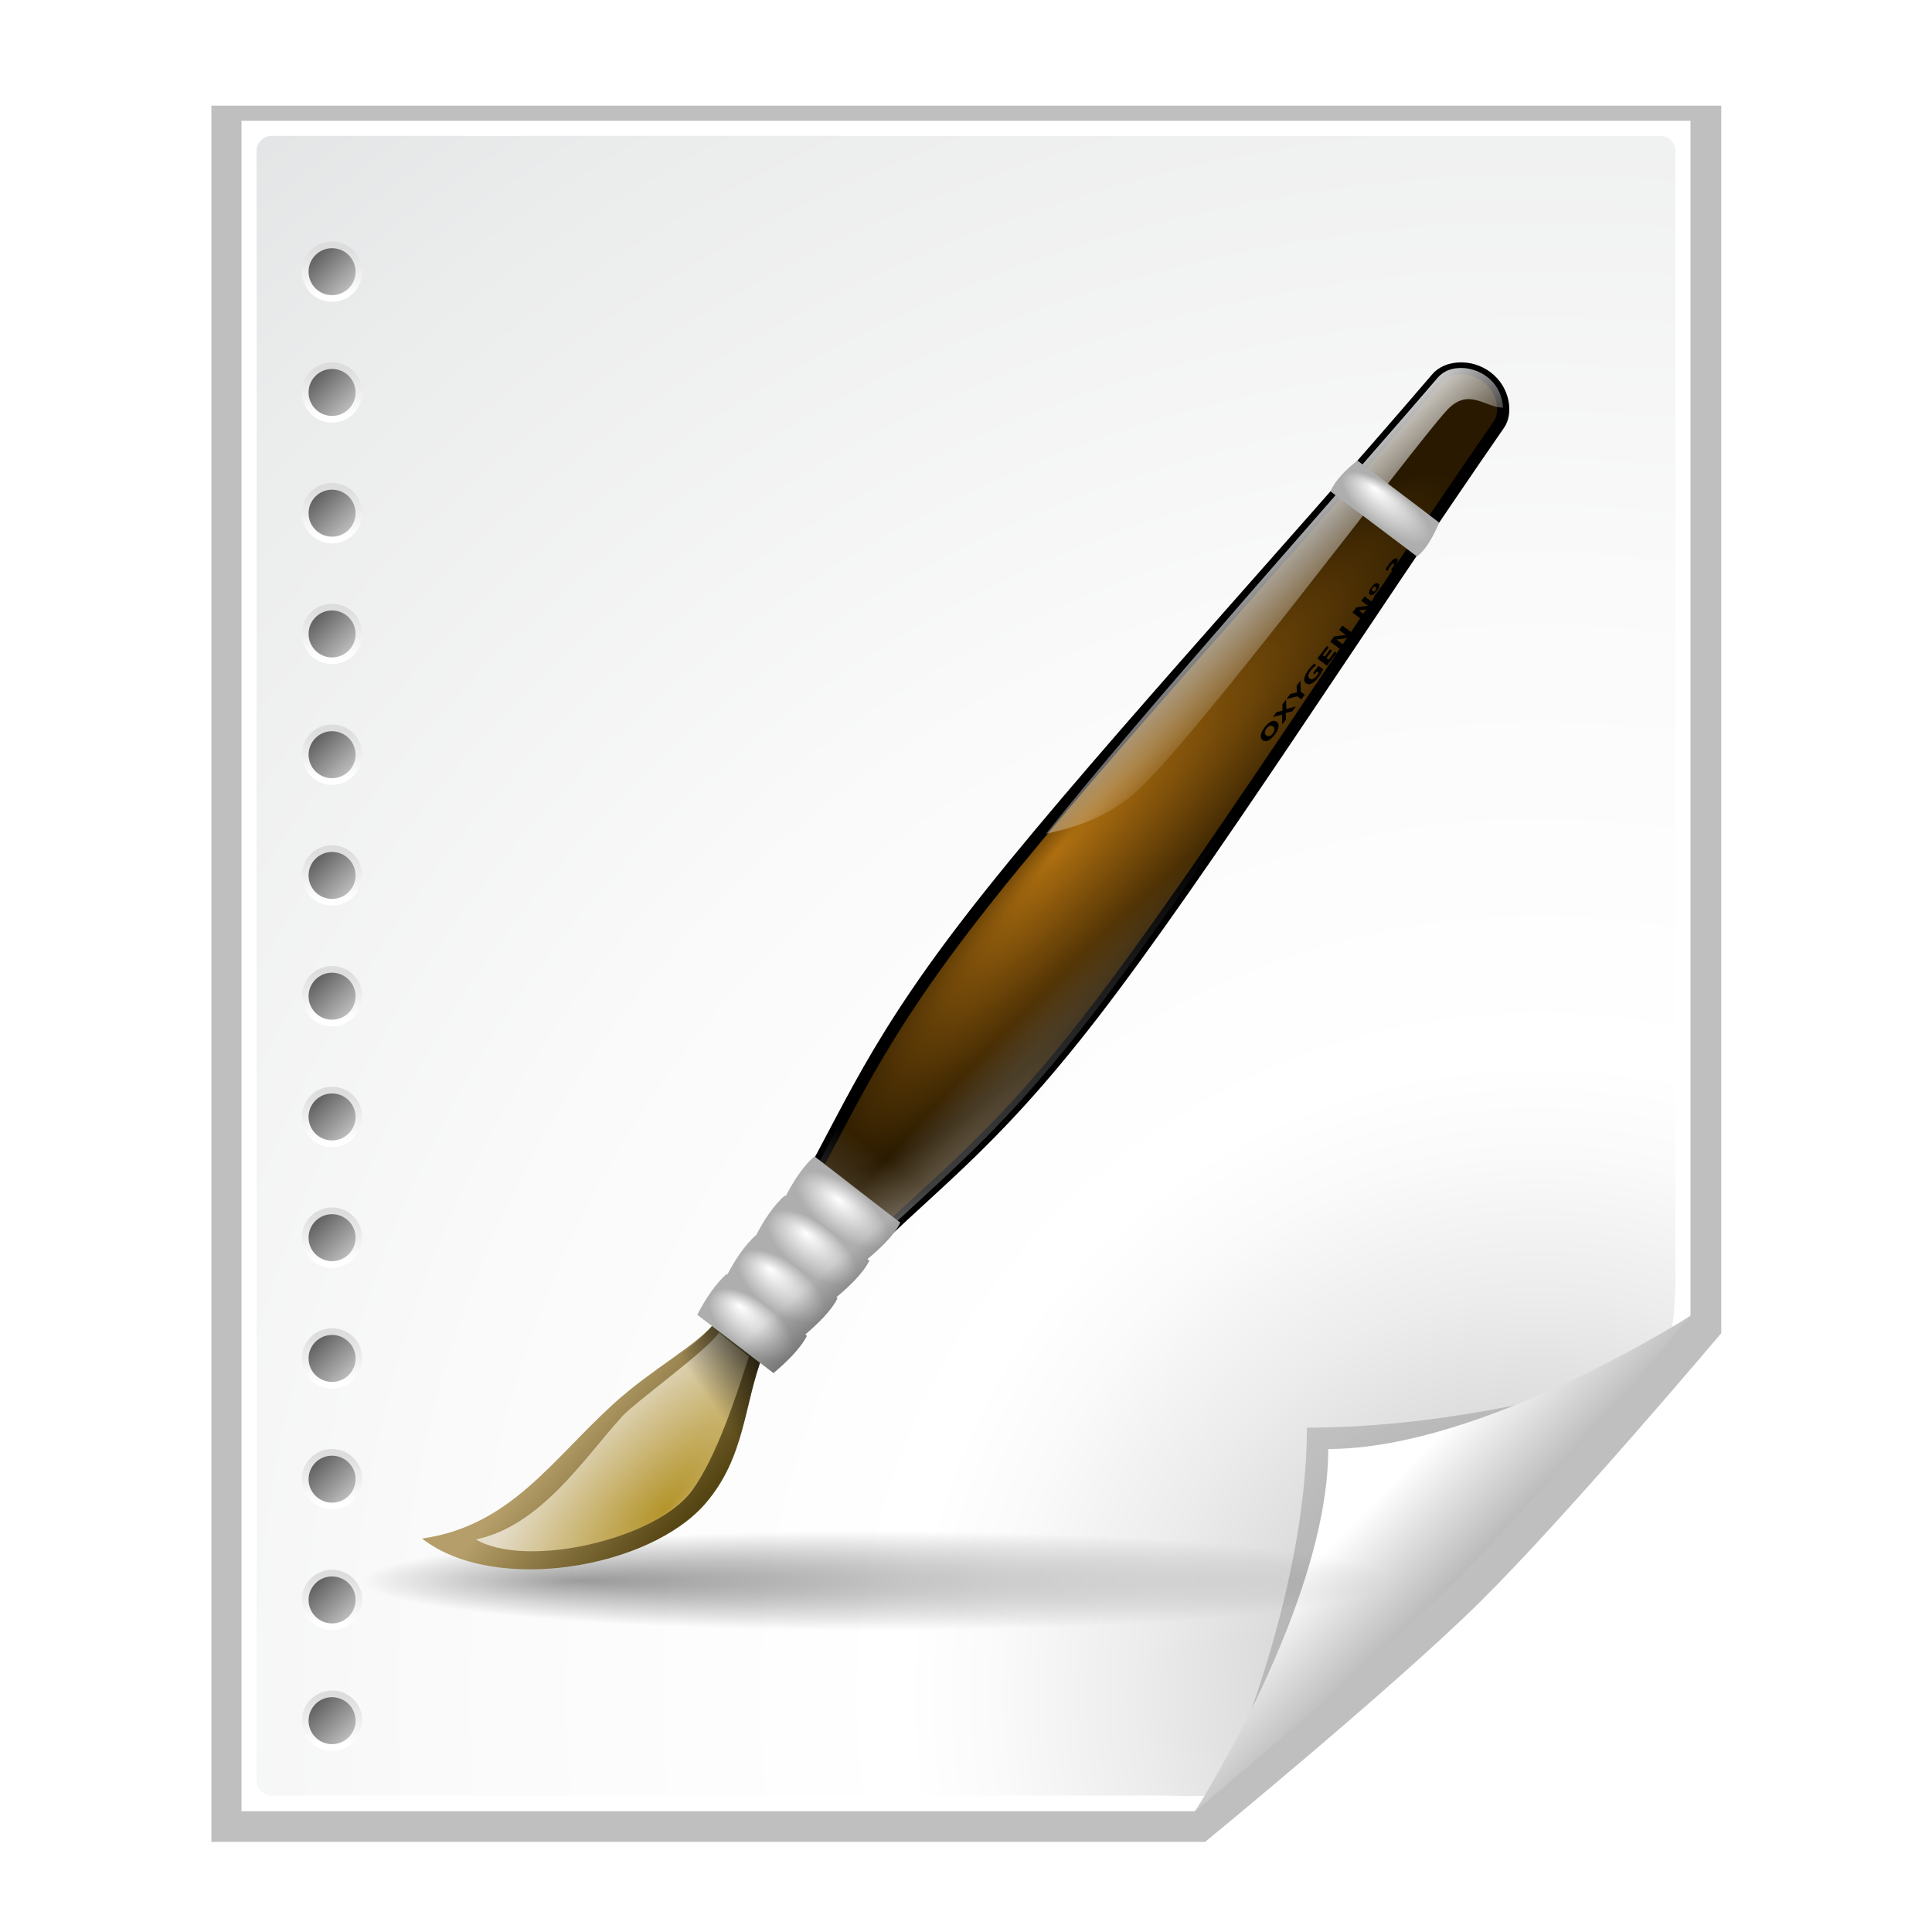 <?xml version="1.0" encoding="UTF-8" standalone="no"?>
<!-- Created with Inkscape (http://www.inkscape.org/) -->
<svg
   xmlns:dc="http://purl.org/dc/elements/1.1/"
   xmlns:cc="http://web.resource.org/cc/"
   xmlns:rdf="http://www.w3.org/1999/02/22-rdf-syntax-ns#"
   xmlns:svg="http://www.w3.org/2000/svg"
   xmlns="http://www.w3.org/2000/svg"
   xmlns:xlink="http://www.w3.org/1999/xlink"
   xmlns:sodipodi="http://sodipodi.sourceforge.net/DTD/sodipodi-0.dtd"
   xmlns:inkscape="http://www.inkscape.org/namespaces/inkscape"
   width="128"
   height="128"
   id="svg2606"
   sodipodi:version="0.32"
   inkscape:version="0.45.1"
   version="1.0"
   sodipodi:docname="application-vnd.oasis.opendocument.image.svg"
   inkscape:output_extension="org.inkscape.output.svg.inkscape"
   sodipodi:docbase="/home/david/sandbox">
  <defs
     id="defs2608">
    <linearGradient
       inkscape:collect="always"
       id="linearGradient3280">
      <stop
         style="stop-color:#000000;stop-opacity:1;"
         offset="0"
         id="stop3282" />
      <stop
         style="stop-color:#000000;stop-opacity:0;"
         offset="1"
         id="stop3284" />
    </linearGradient>
    <linearGradient
       inkscape:collect="always"
       xlink:href="#linearGradient3280"
       id="linearGradient5101"
       gradientUnits="userSpaceOnUse"
       gradientTransform="matrix(1.087,-9.11518e-2,-0.133,1.144,8.909,-9.844)"
       x1="59.635"
       y1="106.412"
       x2="50.843"
       y2="95.267" />
    <radialGradient
       inkscape:collect="always"
       xlink:href="#linearGradient3225"
       id="radialGradient5099"
       gradientUnits="userSpaceOnUse"
       gradientTransform="matrix(1.076,0.861,0.403,-0.497,-3.078,50.298)"
       cx="49.01"
       cy="8.495"
       fx="48.361"
       fy="9.436"
       r="3.975" />
    <radialGradient
       inkscape:collect="always"
       xlink:href="#linearGradient3225"
       id="radialGradient5097"
       gradientUnits="userSpaceOnUse"
       gradientTransform="matrix(1.059,0.846,0.403,-0.497,-5.328,54.902)"
       cx="49.01"
       cy="8.495"
       fx="48.025"
       fy="9.789"
       r="3.975" />
    <radialGradient
       inkscape:collect="always"
       xlink:href="#linearGradient3225"
       id="radialGradient5095"
       gradientUnits="userSpaceOnUse"
       gradientTransform="matrix(1.024,0.818,0.402,-0.497,-6.73,60.216)"
       cx="49.01"
       cy="8.495"
       fx="47.425"
       fy="9.608"
       r="3.975" />
    <radialGradient
       inkscape:collect="always"
       xlink:href="#linearGradient3225"
       id="radialGradient5093"
       gradientUnits="userSpaceOnUse"
       gradientTransform="matrix(1.006,0.804,0.402,-0.497,-8.951,64.786)"
       cx="49.01"
       cy="8.495"
       fx="47.357"
       fy="9.785"
       r="3.975" />
    <linearGradient
       inkscape:collect="always"
       id="linearGradient2626">
      <stop
         style="stop-color:#000000;stop-opacity:1;"
         offset="0"
         id="stop2628" />
      <stop
         style="stop-color:#000000;stop-opacity:0;"
         offset="1"
         id="stop2630" />
    </linearGradient>
    <linearGradient
       inkscape:collect="always"
       xlink:href="#linearGradient2626"
       id="linearGradient5091"
       gradientUnits="userSpaceOnUse"
       gradientTransform="matrix(0.626,0,0,0.626,-86.168,-13.804)"
       x1="47.745"
       y1="100.182"
       x2="39.897"
       y2="105.636" />
    <linearGradient
       inkscape:collect="always"
       xlink:href="#linearGradient3552"
       id="linearGradient5089"
       gradientUnits="userSpaceOnUse"
       gradientTransform="matrix(0.626,0,0,0.626,-86.168,-13.804)"
       x1="51.675"
       y1="91.063"
       x2="58.675"
       y2="82.036" />
    <linearGradient
       id="linearGradient3225">
      <stop
         id="stop3227"
         offset="0"
         style="stop-color:#ffffff;stop-opacity:1;" />
      <stop
         id="stop3229"
         offset="1"
         style="stop-color:#aeaeae;stop-opacity:1;" />
    </linearGradient>
    <radialGradient
       inkscape:collect="always"
       xlink:href="#linearGradient3225"
       id="radialGradient5087"
       gradientUnits="userSpaceOnUse"
       gradientTransform="matrix(0.683,0.527,-0.196,0.259,-49.889,-32.484)"
       cx="49.01"
       cy="8.495"
       fx="47.371"
       fy="6.77"
       r="3.975" />
    <linearGradient
       inkscape:collect="always"
       id="linearGradient3565">
      <stop
         style="stop-color:#ffffff;stop-opacity:1;"
         offset="0"
         id="stop3567" />
      <stop
         style="stop-color:#ffffff;stop-opacity:0;"
         offset="1"
         id="stop3569" />
    </linearGradient>
    <linearGradient
       inkscape:collect="always"
       xlink:href="#linearGradient3565"
       id="linearGradient5085"
       gradientUnits="userSpaceOnUse"
       gradientTransform="matrix(1.599,-0.279,0.279,1.599,-63.468,-27.803)"
       x1="24.087"
       y1="16.355"
       x2="26.619"
       y2="20.058" />
    <linearGradient
       inkscape:collect="always"
       id="linearGradient3552">
      <stop
         style="stop-color:#ffffff;stop-opacity:1;"
         offset="0"
         id="stop3554" />
      <stop
         style="stop-color:#ffffff;stop-opacity:0;"
         offset="1"
         id="stop3556" />
    </linearGradient>
    <radialGradient
       inkscape:collect="always"
       xlink:href="#linearGradient3552"
       id="radialGradient5083"
       gradientUnits="userSpaceOnUse"
       gradientTransform="matrix(0.162,0.14,-1.419,1.642,26.475,-31.833)"
       cx="-41.395"
       cy="49.229"
       fx="-41.395"
       fy="49.229"
       r="16.603" />
    <linearGradient
       id="linearGradient1648">
      <stop
         id="stop1650"
         offset="0"
         style="stop-color:#b4942a;stop-opacity:1;" />
      <stop
         id="stop1652"
         offset="1"
         style="stop-color:#e4dcc9;stop-opacity:1" />
    </linearGradient>
    <radialGradient
       inkscape:collect="always"
       xlink:href="#linearGradient1648"
       id="radialGradient5081"
       gradientUnits="userSpaceOnUse"
       gradientTransform="matrix(0.299,0.299,-0.928,0.928,27.258,-57.051)"
       cx="37.369"
       cy="110.865"
       fx="43.501"
       fy="111.97"
       r="11.615" />
    <linearGradient
       id="linearGradient2616">
      <stop
         style="stop-color:#554513;stop-opacity:1;"
         offset="0"
         id="stop2618" />
      <stop
         style="stop-color:#b59e69;stop-opacity:1;"
         offset="1"
         id="stop2620" />
    </linearGradient>
    <linearGradient
       inkscape:collect="always"
       xlink:href="#linearGradient2616"
       id="linearGradient5079"
       gradientUnits="userSpaceOnUse"
       gradientTransform="matrix(1.774,-0.344,0.31,1.974,-63.528,-46.509)"
       x1="-8.762"
       y1="52.858"
       x2="-11.719"
       y2="48.873" />
    <linearGradient
       id="linearGradient2663">
      <stop
         style="stop-color:#ae6f10;stop-opacity:1;"
         offset="0"
         id="stop2665" />
      <stop
         style="stop-color:#281900;stop-opacity:1;"
         offset="1"
         id="stop2667" />
    </linearGradient>
    <radialGradient
       inkscape:collect="always"
       xlink:href="#linearGradient2663"
       id="radialGradient5077"
       gradientUnits="userSpaceOnUse"
       gradientTransform="matrix(0.239,0.21,-1.035,1.178,-17.076,-19.754)"
       cx="34.699"
       cy="23.848"
       fx="25.84"
       fy="27.013"
       r="18.765" />
    <linearGradient
       id="linearGradient3291"
       inkscape:collect="always">
      <stop
         id="stop3293"
         offset="0"
         style="stop-color:#000000;stop-opacity:1;" />
      <stop
         id="stop3295"
         offset="1"
         style="stop-color:#000000;stop-opacity:0;" />
    </linearGradient>
    <radialGradient
       inkscape:collect="always"
       xlink:href="#linearGradient3291"
       id="radialGradient4935"
       gradientUnits="userSpaceOnUse"
       gradientTransform="matrix(1,0,0,0.198,0,92.822)"
       cx="63.912"
       cy="115.709"
       fx="27.036"
       fy="115.709"
       r="63.912" />
    <linearGradient
       gradientTransform="translate(-143,-64)"
       y2="76.9"
       x2="151.9"
       y1="79.101"
       x1="154.101"
       gradientUnits="userSpaceOnUse"
       id="XMLID_68_">
      <stop
         id="stop291"
         style="stop-color:#BBBBBB"
         offset="0" />
      <stop
         id="stop293"
         style="stop-color:#616161"
         offset="1" />
    </linearGradient>
    <linearGradient
       inkscape:collect="always"
       xlink:href="#XMLID_68_"
       id="linearGradient3157"
       gradientUnits="userSpaceOnUse"
       gradientTransform="translate(-143,-64)"
       x1="154.101"
       y1="79.101"
       x2="151.9"
       y2="76.9" />
    <linearGradient
       gradientTransform="translate(-143,-64)"
       y2="76.444"
       x2="153"
       y1="79.557"
       x1="153"
       gradientUnits="userSpaceOnUse"
       id="XMLID_67_">
      <stop
         id="stop284"
         style="stop-color:#FFFFFF"
         offset="0" />
      <stop
         id="stop286"
         style="stop-color:#DDDDDD"
         offset="1" />
    </linearGradient>
    <linearGradient
       inkscape:collect="always"
       xlink:href="#XMLID_67_"
       id="linearGradient3155"
       gradientUnits="userSpaceOnUse"
       gradientTransform="translate(-143,-64)"
       x1="153"
       y1="79.557"
       x2="153"
       y2="76.444" />
    <linearGradient
       gradientTransform="translate(-143,-64)"
       y2="84.9"
       x2="151.9"
       y1="87.101"
       x1="154.101"
       gradientUnits="userSpaceOnUse"
       id="XMLID_66_">
      <stop
         id="stop275"
         style="stop-color:#BBBBBB"
         offset="0" />
      <stop
         id="stop277"
         style="stop-color:#616161"
         offset="1" />
    </linearGradient>
    <linearGradient
       inkscape:collect="always"
       xlink:href="#XMLID_66_"
       id="linearGradient3153"
       gradientUnits="userSpaceOnUse"
       gradientTransform="translate(-143,-64)"
       x1="154.101"
       y1="87.101"
       x2="151.9"
       y2="84.9" />
    <linearGradient
       gradientTransform="translate(-143,-64)"
       y2="84.444"
       x2="153"
       y1="87.557"
       x1="153"
       gradientUnits="userSpaceOnUse"
       id="XMLID_65_">
      <stop
         id="stop268"
         style="stop-color:#FFFFFF"
         offset="0" />
      <stop
         id="stop270"
         style="stop-color:#DDDDDD"
         offset="1" />
    </linearGradient>
    <linearGradient
       inkscape:collect="always"
       xlink:href="#XMLID_65_"
       id="linearGradient3151"
       gradientUnits="userSpaceOnUse"
       gradientTransform="translate(-143,-64)"
       x1="153"
       y1="87.557"
       x2="153"
       y2="84.444" />
    <linearGradient
       gradientTransform="translate(-143,-64)"
       y2="92.9"
       x2="151.9"
       y1="95.101"
       x1="154.101"
       gradientUnits="userSpaceOnUse"
       id="XMLID_64_">
      <stop
         id="stop259"
         style="stop-color:#BBBBBB"
         offset="0" />
      <stop
         id="stop261"
         style="stop-color:#616161"
         offset="1" />
    </linearGradient>
    <linearGradient
       inkscape:collect="always"
       xlink:href="#XMLID_64_"
       id="linearGradient3149"
       gradientUnits="userSpaceOnUse"
       gradientTransform="translate(-143,-64)"
       x1="154.101"
       y1="95.101"
       x2="151.9"
       y2="92.9" />
    <linearGradient
       gradientTransform="translate(-143,-64)"
       y2="92.444"
       x2="153"
       y1="95.557"
       x1="153"
       gradientUnits="userSpaceOnUse"
       id="XMLID_63_">
      <stop
         id="stop252"
         style="stop-color:#FFFFFF"
         offset="0" />
      <stop
         id="stop254"
         style="stop-color:#DDDDDD"
         offset="1" />
    </linearGradient>
    <linearGradient
       inkscape:collect="always"
       xlink:href="#XMLID_63_"
       id="linearGradient3147"
       gradientUnits="userSpaceOnUse"
       gradientTransform="translate(-143,-64)"
       x1="153"
       y1="95.557"
       x2="153"
       y2="92.444" />
    <linearGradient
       gradientTransform="translate(-143,-64)"
       y2="100.9"
       x2="151.9"
       y1="103.101"
       x1="154.101"
       gradientUnits="userSpaceOnUse"
       id="XMLID_62_">
      <stop
         id="stop243"
         style="stop-color:#BBBBBB"
         offset="0" />
      <stop
         id="stop245"
         style="stop-color:#616161"
         offset="1" />
    </linearGradient>
    <linearGradient
       inkscape:collect="always"
       xlink:href="#XMLID_62_"
       id="linearGradient3145"
       gradientUnits="userSpaceOnUse"
       gradientTransform="translate(-143,-64)"
       x1="154.101"
       y1="103.101"
       x2="151.9"
       y2="100.9" />
    <linearGradient
       gradientTransform="translate(-143,-64)"
       y2="100.444"
       x2="153"
       y1="103.557"
       x1="153"
       gradientUnits="userSpaceOnUse"
       id="XMLID_61_">
      <stop
         id="stop236"
         style="stop-color:#FFFFFF"
         offset="0" />
      <stop
         id="stop238"
         style="stop-color:#DDDDDD"
         offset="1" />
    </linearGradient>
    <linearGradient
       inkscape:collect="always"
       xlink:href="#XMLID_61_"
       id="linearGradient3143"
       gradientUnits="userSpaceOnUse"
       gradientTransform="translate(-143,-64)"
       x1="153"
       y1="103.557"
       x2="153"
       y2="100.444" />
    <linearGradient
       gradientTransform="translate(-143,-64)"
       y2="108.9"
       x2="151.9"
       y1="111.101"
       x1="154.101"
       gradientUnits="userSpaceOnUse"
       id="XMLID_60_">
      <stop
         id="stop227"
         style="stop-color:#BBBBBB"
         offset="0" />
      <stop
         id="stop229"
         style="stop-color:#616161"
         offset="1" />
    </linearGradient>
    <linearGradient
       inkscape:collect="always"
       xlink:href="#XMLID_60_"
       id="linearGradient3141"
       gradientUnits="userSpaceOnUse"
       gradientTransform="translate(-143,-64)"
       x1="154.101"
       y1="111.101"
       x2="151.9"
       y2="108.9" />
    <linearGradient
       gradientTransform="translate(-143,-64)"
       y2="108.444"
       x2="153"
       y1="111.557"
       x1="153"
       gradientUnits="userSpaceOnUse"
       id="XMLID_59_">
      <stop
         id="stop220"
         style="stop-color:#FFFFFF"
         offset="0" />
      <stop
         id="stop222"
         style="stop-color:#DDDDDD"
         offset="1" />
    </linearGradient>
    <linearGradient
       inkscape:collect="always"
       xlink:href="#XMLID_59_"
       id="linearGradient3139"
       gradientUnits="userSpaceOnUse"
       gradientTransform="translate(-143,-64)"
       x1="153"
       y1="111.557"
       x2="153"
       y2="108.444" />
    <linearGradient
       gradientTransform="translate(-143,-64)"
       y2="116.9"
       x2="151.9"
       y1="119.101"
       x1="154.101"
       gradientUnits="userSpaceOnUse"
       id="XMLID_58_">
      <stop
         id="stop211"
         style="stop-color:#BBBBBB"
         offset="0" />
      <stop
         id="stop213"
         style="stop-color:#616161"
         offset="1" />
    </linearGradient>
    <linearGradient
       inkscape:collect="always"
       xlink:href="#XMLID_58_"
       id="linearGradient3137"
       gradientUnits="userSpaceOnUse"
       gradientTransform="translate(-143,-64)"
       x1="154.101"
       y1="119.101"
       x2="151.9"
       y2="116.9" />
    <linearGradient
       gradientTransform="translate(-143,-64)"
       y2="116.444"
       x2="153"
       y1="119.557"
       x1="153"
       gradientUnits="userSpaceOnUse"
       id="XMLID_57_">
      <stop
         id="stop204"
         style="stop-color:#FFFFFF"
         offset="0" />
      <stop
         id="stop206"
         style="stop-color:#DDDDDD"
         offset="1" />
    </linearGradient>
    <linearGradient
       inkscape:collect="always"
       xlink:href="#XMLID_57_"
       id="linearGradient3135"
       gradientUnits="userSpaceOnUse"
       gradientTransform="translate(-143,-64)"
       x1="153"
       y1="119.557"
       x2="153"
       y2="116.444" />
    <linearGradient
       gradientTransform="translate(-143,-64)"
       y2="124.9"
       x2="151.9"
       y1="127.101"
       x1="154.101"
       gradientUnits="userSpaceOnUse"
       id="XMLID_56_">
      <stop
         id="stop195"
         style="stop-color:#BBBBBB"
         offset="0" />
      <stop
         id="stop197"
         style="stop-color:#616161"
         offset="1" />
    </linearGradient>
    <linearGradient
       inkscape:collect="always"
       xlink:href="#XMLID_56_"
       id="linearGradient3133"
       gradientUnits="userSpaceOnUse"
       gradientTransform="translate(-143,-64)"
       x1="154.101"
       y1="127.101"
       x2="151.9"
       y2="124.9" />
    <linearGradient
       gradientTransform="translate(-143,-64)"
       y2="124.444"
       x2="153"
       y1="127.557"
       x1="153"
       gradientUnits="userSpaceOnUse"
       id="XMLID_55_">
      <stop
         id="stop188"
         style="stop-color:#FFFFFF"
         offset="0" />
      <stop
         id="stop190"
         style="stop-color:#DDDDDD"
         offset="1" />
    </linearGradient>
    <linearGradient
       inkscape:collect="always"
       xlink:href="#XMLID_55_"
       id="linearGradient3131"
       gradientUnits="userSpaceOnUse"
       gradientTransform="translate(-143,-64)"
       x1="153"
       y1="127.557"
       x2="153"
       y2="124.444" />
    <linearGradient
       gradientTransform="translate(-143,-64)"
       y2="132.9"
       x2="151.9"
       y1="135.101"
       x1="154.101"
       gradientUnits="userSpaceOnUse"
       id="XMLID_54_">
      <stop
         id="stop179"
         style="stop-color:#BBBBBB"
         offset="0" />
      <stop
         id="stop181"
         style="stop-color:#616161"
         offset="1" />
    </linearGradient>
    <linearGradient
       inkscape:collect="always"
       xlink:href="#XMLID_54_"
       id="linearGradient3129"
       gradientUnits="userSpaceOnUse"
       gradientTransform="translate(-143,-64)"
       x1="154.101"
       y1="135.101"
       x2="151.9"
       y2="132.9" />
    <linearGradient
       gradientTransform="translate(-143,-64)"
       y2="132.444"
       x2="153"
       y1="135.557"
       x1="153"
       gradientUnits="userSpaceOnUse"
       id="XMLID_53_">
      <stop
         id="stop172"
         style="stop-color:#FFFFFF"
         offset="0" />
      <stop
         id="stop174"
         style="stop-color:#DDDDDD"
         offset="1" />
    </linearGradient>
    <linearGradient
       inkscape:collect="always"
       xlink:href="#XMLID_53_"
       id="linearGradient3127"
       gradientUnits="userSpaceOnUse"
       gradientTransform="translate(-143,-64)"
       x1="153"
       y1="135.557"
       x2="153"
       y2="132.444" />
    <linearGradient
       gradientTransform="translate(-143,-64)"
       y2="140.9"
       x2="151.9"
       y1="143.101"
       x1="154.101"
       gradientUnits="userSpaceOnUse"
       id="XMLID_52_">
      <stop
         id="stop163"
         style="stop-color:#BBBBBB"
         offset="0" />
      <stop
         id="stop165"
         style="stop-color:#616161"
         offset="1" />
    </linearGradient>
    <linearGradient
       inkscape:collect="always"
       xlink:href="#XMLID_52_"
       id="linearGradient3125"
       gradientUnits="userSpaceOnUse"
       gradientTransform="translate(-143,-64)"
       x1="154.101"
       y1="143.101"
       x2="151.9"
       y2="140.9" />
    <linearGradient
       gradientTransform="translate(-143,-64)"
       y2="140.444"
       x2="153"
       y1="143.557"
       x1="153"
       gradientUnits="userSpaceOnUse"
       id="XMLID_51_">
      <stop
         id="stop156"
         style="stop-color:#FFFFFF"
         offset="0" />
      <stop
         id="stop158"
         style="stop-color:#DDDDDD"
         offset="1" />
    </linearGradient>
    <linearGradient
       inkscape:collect="always"
       xlink:href="#XMLID_51_"
       id="linearGradient3123"
       gradientUnits="userSpaceOnUse"
       gradientTransform="translate(-143,-64)"
       x1="153"
       y1="143.557"
       x2="153"
       y2="140.444" />
    <linearGradient
       gradientTransform="translate(-143,-64)"
       y2="148.9"
       x2="151.9"
       y1="151.101"
       x1="154.101"
       gradientUnits="userSpaceOnUse"
       id="XMLID_50_">
      <stop
         id="stop147"
         style="stop-color:#BBBBBB"
         offset="0" />
      <stop
         id="stop149"
         style="stop-color:#616161"
         offset="1" />
    </linearGradient>
    <linearGradient
       inkscape:collect="always"
       xlink:href="#XMLID_50_"
       id="linearGradient3121"
       gradientUnits="userSpaceOnUse"
       gradientTransform="translate(-143,-64)"
       x1="154.101"
       y1="151.101"
       x2="151.9"
       y2="148.9" />
    <linearGradient
       gradientTransform="translate(-143,-64)"
       y2="148.444"
       x2="153"
       y1="151.557"
       x1="153"
       gradientUnits="userSpaceOnUse"
       id="XMLID_49_">
      <stop
         id="stop140"
         style="stop-color:#FFFFFF"
         offset="0" />
      <stop
         id="stop142"
         style="stop-color:#DDDDDD"
         offset="1" />
    </linearGradient>
    <linearGradient
       inkscape:collect="always"
       xlink:href="#XMLID_49_"
       id="linearGradient3119"
       gradientUnits="userSpaceOnUse"
       gradientTransform="translate(-143,-64)"
       x1="153"
       y1="151.557"
       x2="153"
       y2="148.444" />
    <linearGradient
       gradientTransform="translate(-143,-64)"
       y2="156.9"
       x2="151.9"
       y1="159.101"
       x1="154.101"
       gradientUnits="userSpaceOnUse"
       id="XMLID_48_">
      <stop
         id="stop131"
         style="stop-color:#BBBBBB"
         offset="0" />
      <stop
         id="stop133"
         style="stop-color:#616161"
         offset="1" />
    </linearGradient>
    <linearGradient
       inkscape:collect="always"
       xlink:href="#XMLID_48_"
       id="linearGradient3117"
       gradientUnits="userSpaceOnUse"
       gradientTransform="translate(-143,-64)"
       x1="154.101"
       y1="159.101"
       x2="151.9"
       y2="156.9" />
    <linearGradient
       gradientTransform="translate(-143,-64)"
       y2="156.444"
       x2="153"
       y1="159.557"
       x1="153"
       gradientUnits="userSpaceOnUse"
       id="XMLID_47_">
      <stop
         id="stop124"
         style="stop-color:#FFFFFF"
         offset="0" />
      <stop
         id="stop126"
         style="stop-color:#DDDDDD"
         offset="1" />
    </linearGradient>
    <linearGradient
       inkscape:collect="always"
       xlink:href="#XMLID_47_"
       id="linearGradient3115"
       gradientUnits="userSpaceOnUse"
       gradientTransform="translate(-143,-64)"
       x1="153"
       y1="159.557"
       x2="153"
       y2="156.444" />
    <linearGradient
       gradientTransform="translate(-143,-64)"
       y2="164.9"
       x2="151.9"
       y1="167.101"
       x1="154.101"
       gradientUnits="userSpaceOnUse"
       id="XMLID_46_">
      <stop
         id="stop115"
         style="stop-color:#BBBBBB"
         offset="0" />
      <stop
         id="stop117"
         style="stop-color:#616161"
         offset="1" />
    </linearGradient>
    <linearGradient
       inkscape:collect="always"
       xlink:href="#XMLID_46_"
       id="linearGradient3113"
       gradientUnits="userSpaceOnUse"
       gradientTransform="translate(-143,-64)"
       x1="154.101"
       y1="167.101"
       x2="151.9"
       y2="164.9" />
    <linearGradient
       gradientTransform="translate(-143,-64)"
       y2="164.444"
       x2="153"
       y1="167.557"
       x1="153"
       gradientUnits="userSpaceOnUse"
       id="XMLID_45_">
      <stop
         id="stop108"
         style="stop-color:#FFFFFF"
         offset="0" />
      <stop
         id="stop110"
         style="stop-color:#DDDDDD"
         offset="1" />
    </linearGradient>
    <linearGradient
       inkscape:collect="always"
       xlink:href="#XMLID_45_"
       id="linearGradient3111"
       gradientUnits="userSpaceOnUse"
       gradientTransform="translate(-143,-64)"
       x1="153"
       y1="167.557"
       x2="153"
       y2="164.444" />
    <linearGradient
       gradientTransform="translate(-143,-64)"
       y2="172.9"
       x2="151.9"
       y1="175.101"
       x1="154.101"
       gradientUnits="userSpaceOnUse"
       id="XMLID_44_">
      <stop
         id="stop2868"
         style="stop-color:#BBBBBB"
         offset="0" />
      <stop
         id="stop101"
         style="stop-color:#616161"
         offset="1" />
    </linearGradient>
    <linearGradient
       inkscape:collect="always"
       xlink:href="#XMLID_44_"
       id="linearGradient3109"
       gradientUnits="userSpaceOnUse"
       gradientTransform="translate(-143,-64)"
       x1="154.101"
       y1="175.101"
       x2="151.9"
       y2="172.9" />
    <linearGradient
       gradientTransform="translate(-143,-64)"
       y2="172.444"
       x2="153"
       y1="175.557"
       x1="153"
       gradientUnits="userSpaceOnUse"
       id="XMLID_43_">
      <stop
         id="stop92"
         style="stop-color:#FFFFFF"
         offset="0" />
      <stop
         id="stop94"
         style="stop-color:#DDDDDD"
         offset="1" />
    </linearGradient>
    <linearGradient
       inkscape:collect="always"
       xlink:href="#XMLID_43_"
       id="linearGradient3107"
       gradientUnits="userSpaceOnUse"
       gradientTransform="translate(-143,-64)"
       x1="153"
       y1="175.557"
       x2="153"
       y2="172.444" />
    <linearGradient
       id="linearGradient10207">
      <stop
         style="stop-color:#a2a2a2;stop-opacity:1;"
         offset="0"
         id="stop10209" />
      <stop
         style="stop-color:#ffffff;stop-opacity:1;"
         offset="1"
         id="stop10211" />
    </linearGradient>
    <linearGradient
       id="XMLID_12_"
       gradientUnits="userSpaceOnUse"
       x1="96"
       y1="104"
       x2="88"
       y2="96">
      <stop
         offset="0"
         style="stop-color:#888A85"
         id="stop83" />
      <stop
         offset="0.007"
         style="stop-color:#8C8E89"
         id="stop85" />
      <stop
         offset="0.067"
         style="stop-color:#ABACA9"
         id="stop87" />
      <stop
         offset="0.135"
         style="stop-color:#C5C6C4"
         id="stop89" />
      <stop
         offset="0.265"
         style="stop-color:#DBDBDA"
         id="stop91" />
      <stop
         offset="0.376"
         style="stop-color:#EBEBEB"
         id="stop93" />
      <stop
         offset="0.487"
         style="stop-color:#F7F7F6"
         id="stop95" />
      <stop
         offset="0.632"
         style="stop-color:#FDFDFD"
         id="stop97" />
      <stop
         offset="1"
         style="stop-color:#FFFFFF"
         id="stop99" />
    </linearGradient>
    <radialGradient
       id="XMLID_8_"
       cx="102"
       cy="112.305"
       r="139.559"
       gradientUnits="userSpaceOnUse">
      <stop
         offset="0"
         style="stop-color:#b7b8b9;stop-opacity:1;"
         id="stop41" />
      <stop
         offset="0.189"
         style="stop-color:#ECECEC"
         id="stop47" />
      <stop
         offset="0.257"
         style="stop-color:#FAFAFA"
         id="stop49" />
      <stop
         offset="0.301"
         style="stop-color:#FFFFFF"
         id="stop51" />
      <stop
         offset="0.531"
         style="stop-color:#FAFAFA"
         id="stop53" />
      <stop
         offset="0.845"
         style="stop-color:#EBECEC"
         id="stop55" />
      <stop
         offset="1"
         style="stop-color:#E1E2E3"
         id="stop57" />
    </radialGradient>
    <filter
       inkscape:collect="always"
       x="-0.192"
       width="1.384"
       y="-0.192"
       height="1.384"
       id="filter6697">
      <feGaussianBlur
         inkscape:collect="always"
         stdDeviation="1.945"
         id="feGaussianBlur6699" />
    </filter>
    <clipPath
       clipPathUnits="userSpaceOnUse"
       id="clipPath7084">
      <path
         style="fill:#000000;fill-opacity:1;fill-rule:evenodd;stroke:none;stroke-width:1px;stroke-linecap:butt;stroke-linejoin:miter;stroke-opacity:1"
         d="M 72,88 L 40,120 L 32,120 L 32,80 L 72,80 L 72,88 z"
         id="path7086" />
    </clipPath>
    <radialGradient
       inkscape:collect="always"
       xlink:href="#XMLID_8_"
       id="radialGradient9437"
       gradientUnits="userSpaceOnUse"
       gradientTransform="matrix(1,0,0,1,2e-6,3.0160848e-3)"
       cx="102"
       cy="112.305"
       r="139.559" />
    <linearGradient
       inkscape:collect="always"
       xlink:href="#linearGradient10207"
       id="linearGradient10213"
       x1="98.617"
       y1="106.414"
       x2="91.229"
       y2="99.255"
       gradientUnits="userSpaceOnUse" />
    <filter
       inkscape:collect="always"
       id="filter2770">
      <feGaussianBlur
         inkscape:collect="always"
         stdDeviation="2.079"
         id="feGaussianBlur2772" />
    </filter>
  </defs>
  <sodipodi:namedview
     id="base"
     pagecolor="#ffffff"
     bordercolor="#666666"
     borderopacity="1.0"
     inkscape:pageopacity="0.0"
     inkscape:pageshadow="2"
     inkscape:zoom="2.8284271"
     inkscape:cx="64"
     inkscape:cy="85.798844"
     inkscape:document-units="px"
     inkscape:current-layer="layer1"
     width="128px"
     height="128px"
     gridspacingx="4px"
     gridspacingy="4px"
     gridempspacing="2"
     showgrid="true"
     inkscape:grid-points="true"
     showguides="true"
     inkscape:guide-bbox="true"
     inkscape:window-width="1016"
     inkscape:window-height="692"
     inkscape:window-x="0"
     inkscape:window-y="0" />
  <g
     inkscape:label="Livello 1"
     inkscape:groupmode="layer"
     id="layer1">
    <path
       style="opacity:0.5;fill:#000000;fill-opacity:1;filter:url(#filter2770)"
       d="M 16,8 L 16,120 C 16,120 79.156,120 79.156,120 L 79.188,120 C 79.188,120 91.094,110.094 96.594,104.594 C 102.094,99.094 112,87.188 112,87.188 L 112,87.156 L 112,8 L 16,8 z"
       id="path7865"
       sodipodi:nodetypes="csccscccc"
       transform="matrix(1.042,0,0,1.027,-2.667,-1.214)" />
    <path
       style="fill:#ffffff;fill-opacity:1"
       d="M 16,8 L 16,120 C 16,120 79.146,120 79.146,120 L 112,87.146 L 112,8 L 16,8 z"
       id="path34"
       sodipodi:nodetypes="cccccc" />
    <path
       style="fill:url(#radialGradient9437);fill-opacity:1"
       d="M 18,9 C 17.449,9 17,9.449 17,10 L 17,117.964 C 17,118.515 17.449,118.963 18,118.963 L 77.172,118.963 C 77.435,118.963 79.935,119.081 80.121,118.894 L 110.707,88.094 C 110.894,87.907 111,85.409 111,85.147 L 111,10 C 111,9.449 110.552,9 110,9 L 18,9 z"
       id="path59"
       sodipodi:nodetypes="ccccccccccc" />
    <path
       d="M 41.88,115.982 C 41.88,115.982 66.189,91.673 66.189,91.673 C 66.189,91.673 56.836,94.586 46.586,94.586 C 46.586,104.836 41.88,115.982 41.88,115.982 z"
       id="path5540"
       style="opacity:0.4;fill:#000000;fill-opacity:1;filter:url(#filter6697)"
       sodipodi:nodetypes="cccc"
       clip-path="url(#clipPath7084)"
       transform="translate(40,0)" />
    <path
       style="fill:url(#linearGradient10213);fill-opacity:1"
       id="path14523"
       d="M 79.172,120 C 79.172,120 91.086,110.086 96.586,104.586 C 102.086,99.086 112,87.172 112,87.172 C 112,87.172 98.25,96 88,96 C 88,106.25 79.172,120 79.172,120 z"
       sodipodi:nodetypes="csccc" />
    <g
       id="g2924"
       transform="matrix(1,0,0,1,-3.9101267e-4,0)">
      <g
         transform="translate(-104,36)"
         id="g2988">
        <g
           transform="translate(116,-32)"
           id="g89">
          <linearGradient
             id="linearGradient5868"
             gradientUnits="userSpaceOnUse"
             x1="153"
             y1="175.557"
             x2="153"
             y2="172.444"
             gradientTransform="translate(-143,-64)">
            <stop
               offset="0"
               style="stop-color:#FFFFFF"
               id="stop5870" />
            <stop
               offset="1"
               style="stop-color:#DDDDDD"
               id="stop5872" />
          </linearGradient>
          <circle
             sodipodi:ry="2"
             sodipodi:rx="2"
             sodipodi:cy="110"
             sodipodi:cx="10"
             style="fill:url(#linearGradient3107)"
             cx="10"
             cy="110"
             r="2"
             id="circle96" />
          <linearGradient
             id="linearGradient5875"
             gradientUnits="userSpaceOnUse"
             x1="154.101"
             y1="175.101"
             x2="151.9"
             y2="172.9"
             gradientTransform="translate(-143,-64)">
            <stop
               offset="0"
               style="stop-color:#BBBBBB"
               id="stop5877" />
            <stop
               offset="1"
               style="stop-color:#616161"
               id="stop5879" />
          </linearGradient>
          <circle
             sodipodi:ry="1.556"
             sodipodi:rx="1.556"
             sodipodi:cy="110"
             sodipodi:cx="10"
             style="fill:url(#linearGradient3109)"
             cx="10"
             cy="110"
             r="1.556"
             id="circle103" />
        </g>
        <g
           transform="translate(116,-32)"
           id="g105">
          <linearGradient
             id="linearGradient5883"
             gradientUnits="userSpaceOnUse"
             x1="153"
             y1="167.557"
             x2="153"
             y2="164.444"
             gradientTransform="translate(-143,-64)">
            <stop
               offset="0"
               style="stop-color:#FFFFFF"
               id="stop5885" />
            <stop
               offset="1"
               style="stop-color:#DDDDDD"
               id="stop5887" />
          </linearGradient>
          <circle
             sodipodi:ry="2"
             sodipodi:rx="2"
             sodipodi:cy="102"
             sodipodi:cx="10"
             style="fill:url(#linearGradient3111)"
             cx="10"
             cy="102"
             r="2"
             id="circle112" />
          <linearGradient
             id="linearGradient5890"
             gradientUnits="userSpaceOnUse"
             x1="154.101"
             y1="167.101"
             x2="151.9"
             y2="164.9"
             gradientTransform="translate(-143,-64)">
            <stop
               offset="0"
               style="stop-color:#BBBBBB"
               id="stop5892" />
            <stop
               offset="1"
               style="stop-color:#616161"
               id="stop5894" />
          </linearGradient>
          <circle
             sodipodi:ry="1.556"
             sodipodi:rx="1.556"
             sodipodi:cy="102"
             sodipodi:cx="10"
             style="fill:url(#linearGradient3113)"
             cx="10"
             cy="102"
             r="1.556"
             id="circle119" />
        </g>
        <g
           transform="translate(116,-32)"
           id="g121">
          <linearGradient
             id="linearGradient5898"
             gradientUnits="userSpaceOnUse"
             x1="153"
             y1="159.557"
             x2="153"
             y2="156.444"
             gradientTransform="translate(-143,-64)">
            <stop
               offset="0"
               style="stop-color:#FFFFFF"
               id="stop5900" />
            <stop
               offset="1"
               style="stop-color:#DDDDDD"
               id="stop5902" />
          </linearGradient>
          <circle
             sodipodi:ry="2"
             sodipodi:rx="2"
             sodipodi:cy="94"
             sodipodi:cx="10"
             style="fill:url(#linearGradient3115)"
             cx="10"
             cy="94"
             r="2"
             id="circle128" />
          <linearGradient
             id="linearGradient5905"
             gradientUnits="userSpaceOnUse"
             x1="154.101"
             y1="159.101"
             x2="151.9"
             y2="156.9"
             gradientTransform="translate(-143,-64)">
            <stop
               offset="0"
               style="stop-color:#BBBBBB"
               id="stop5907" />
            <stop
               offset="1"
               style="stop-color:#616161"
               id="stop5909" />
          </linearGradient>
          <circle
             sodipodi:ry="1.556"
             sodipodi:rx="1.556"
             sodipodi:cy="94"
             sodipodi:cx="10"
             style="fill:url(#linearGradient3117)"
             cx="10"
             cy="94"
             r="1.556"
             id="circle135" />
        </g>
        <g
           transform="translate(116,-32)"
           id="g137">
          <linearGradient
             id="linearGradient5913"
             gradientUnits="userSpaceOnUse"
             x1="153"
             y1="151.557"
             x2="153"
             y2="148.444"
             gradientTransform="translate(-143,-64)">
            <stop
               offset="0"
               style="stop-color:#FFFFFF"
               id="stop5915" />
            <stop
               offset="1"
               style="stop-color:#DDDDDD"
               id="stop5917" />
          </linearGradient>
          <circle
             sodipodi:ry="2"
             sodipodi:rx="2"
             sodipodi:cy="86"
             sodipodi:cx="10"
             style="fill:url(#linearGradient3119)"
             cx="10"
             cy="86"
             r="2"
             id="circle144" />
          <linearGradient
             id="linearGradient5920"
             gradientUnits="userSpaceOnUse"
             x1="154.101"
             y1="151.101"
             x2="151.9"
             y2="148.9"
             gradientTransform="translate(-143,-64)">
            <stop
               offset="0"
               style="stop-color:#BBBBBB"
               id="stop5922" />
            <stop
               offset="1"
               style="stop-color:#616161"
               id="stop5924" />
          </linearGradient>
          <circle
             sodipodi:ry="1.556"
             sodipodi:rx="1.556"
             sodipodi:cy="86"
             sodipodi:cx="10"
             style="fill:url(#linearGradient3121)"
             cx="10"
             cy="86"
             r="1.556"
             id="circle151" />
        </g>
        <g
           transform="translate(116,-32)"
           id="g153">
          <linearGradient
             id="linearGradient5928"
             gradientUnits="userSpaceOnUse"
             x1="153"
             y1="143.557"
             x2="153"
             y2="140.444"
             gradientTransform="translate(-143,-64)">
            <stop
               offset="0"
               style="stop-color:#FFFFFF"
               id="stop5930" />
            <stop
               offset="1"
               style="stop-color:#DDDDDD"
               id="stop5932" />
          </linearGradient>
          <circle
             sodipodi:ry="2"
             sodipodi:rx="2"
             sodipodi:cy="78"
             sodipodi:cx="10"
             style="fill:url(#linearGradient3123)"
             cx="10"
             cy="78"
             r="2"
             id="circle160" />
          <linearGradient
             id="linearGradient5935"
             gradientUnits="userSpaceOnUse"
             x1="154.101"
             y1="143.101"
             x2="151.9"
             y2="140.9"
             gradientTransform="translate(-143,-64)">
            <stop
               offset="0"
               style="stop-color:#BBBBBB"
               id="stop5937" />
            <stop
               offset="1"
               style="stop-color:#616161"
               id="stop5939" />
          </linearGradient>
          <circle
             sodipodi:ry="1.556"
             sodipodi:rx="1.556"
             sodipodi:cy="78"
             sodipodi:cx="10"
             style="fill:url(#linearGradient3125)"
             cx="10"
             cy="78"
             r="1.556"
             id="circle167" />
        </g>
        <g
           transform="translate(116,-32)"
           id="g169">
          <linearGradient
             id="linearGradient5943"
             gradientUnits="userSpaceOnUse"
             x1="153"
             y1="135.557"
             x2="153"
             y2="132.444"
             gradientTransform="translate(-143,-64)">
            <stop
               offset="0"
               style="stop-color:#FFFFFF"
               id="stop5945" />
            <stop
               offset="1"
               style="stop-color:#DDDDDD"
               id="stop5947" />
          </linearGradient>
          <circle
             sodipodi:ry="2"
             sodipodi:rx="2"
             sodipodi:cy="70"
             sodipodi:cx="10"
             style="fill:url(#linearGradient3127)"
             cx="10"
             cy="70"
             r="2"
             id="circle176" />
          <linearGradient
             id="linearGradient5950"
             gradientUnits="userSpaceOnUse"
             x1="154.101"
             y1="135.101"
             x2="151.9"
             y2="132.9"
             gradientTransform="translate(-143,-64)">
            <stop
               offset="0"
               style="stop-color:#BBBBBB"
               id="stop5952" />
            <stop
               offset="1"
               style="stop-color:#616161"
               id="stop5954" />
          </linearGradient>
          <circle
             sodipodi:ry="1.556"
             sodipodi:rx="1.556"
             sodipodi:cy="70"
             sodipodi:cx="10"
             style="fill:url(#linearGradient3129)"
             cx="10"
             cy="70"
             r="1.556"
             id="circle183" />
        </g>
        <g
           transform="translate(116,-32)"
           id="g185">
          <linearGradient
             id="linearGradient5958"
             gradientUnits="userSpaceOnUse"
             x1="153"
             y1="127.557"
             x2="153"
             y2="124.444"
             gradientTransform="translate(-143,-64)">
            <stop
               offset="0"
               style="stop-color:#FFFFFF"
               id="stop5960" />
            <stop
               offset="1"
               style="stop-color:#DDDDDD"
               id="stop5962" />
          </linearGradient>
          <circle
             sodipodi:ry="2"
             sodipodi:rx="2"
             sodipodi:cy="62"
             sodipodi:cx="10"
             style="fill:url(#linearGradient3131)"
             cx="10"
             cy="62"
             r="2"
             id="circle192" />
          <linearGradient
             id="linearGradient5965"
             gradientUnits="userSpaceOnUse"
             x1="154.101"
             y1="127.101"
             x2="151.9"
             y2="124.9"
             gradientTransform="translate(-143,-64)">
            <stop
               offset="0"
               style="stop-color:#BBBBBB"
               id="stop5967" />
            <stop
               offset="1"
               style="stop-color:#616161"
               id="stop5969" />
          </linearGradient>
          <circle
             sodipodi:ry="1.556"
             sodipodi:rx="1.556"
             sodipodi:cy="62"
             sodipodi:cx="10"
             style="fill:url(#linearGradient3133)"
             cx="10"
             cy="62"
             r="1.556"
             id="circle199" />
        </g>
        <g
           transform="translate(116,-32)"
           id="g201">
          <linearGradient
             id="linearGradient5973"
             gradientUnits="userSpaceOnUse"
             x1="153"
             y1="119.557"
             x2="153"
             y2="116.444"
             gradientTransform="translate(-143,-64)">
            <stop
               offset="0"
               style="stop-color:#FFFFFF"
               id="stop5975" />
            <stop
               offset="1"
               style="stop-color:#DDDDDD"
               id="stop5977" />
          </linearGradient>
          <circle
             sodipodi:ry="2"
             sodipodi:rx="2"
             sodipodi:cy="54"
             sodipodi:cx="10"
             style="fill:url(#linearGradient3135)"
             cx="10"
             cy="54"
             r="2"
             id="circle208" />
          <linearGradient
             id="linearGradient5980"
             gradientUnits="userSpaceOnUse"
             x1="154.101"
             y1="119.101"
             x2="151.9"
             y2="116.9"
             gradientTransform="translate(-143,-64)">
            <stop
               offset="0"
               style="stop-color:#BBBBBB"
               id="stop5982" />
            <stop
               offset="1"
               style="stop-color:#616161"
               id="stop5984" />
          </linearGradient>
          <circle
             sodipodi:ry="1.556"
             sodipodi:rx="1.556"
             sodipodi:cy="54"
             sodipodi:cx="10"
             style="fill:url(#linearGradient3137)"
             cx="10"
             cy="54"
             r="1.556"
             id="circle215" />
        </g>
        <g
           transform="translate(116,-32)"
           id="g217">
          <linearGradient
             id="linearGradient5988"
             gradientUnits="userSpaceOnUse"
             x1="153"
             y1="111.557"
             x2="153"
             y2="108.444"
             gradientTransform="translate(-143,-64)">
            <stop
               offset="0"
               style="stop-color:#FFFFFF"
               id="stop5990" />
            <stop
               offset="1"
               style="stop-color:#DDDDDD"
               id="stop5992" />
          </linearGradient>
          <circle
             sodipodi:ry="2"
             sodipodi:rx="2"
             sodipodi:cy="46"
             sodipodi:cx="10"
             style="fill:url(#linearGradient3139)"
             cx="10"
             cy="46"
             r="2"
             id="circle224" />
          <linearGradient
             id="linearGradient5995"
             gradientUnits="userSpaceOnUse"
             x1="154.101"
             y1="111.101"
             x2="151.9"
             y2="108.9"
             gradientTransform="translate(-143,-64)">
            <stop
               offset="0"
               style="stop-color:#BBBBBB"
               id="stop5997" />
            <stop
               offset="1"
               style="stop-color:#616161"
               id="stop5999" />
          </linearGradient>
          <circle
             sodipodi:ry="1.556"
             sodipodi:rx="1.556"
             sodipodi:cy="46"
             sodipodi:cx="10"
             style="fill:url(#linearGradient3141)"
             cx="10"
             cy="46"
             r="1.556"
             id="circle231" />
        </g>
        <g
           transform="translate(116,-32)"
           id="g233">
          <linearGradient
             id="linearGradient6003"
             gradientUnits="userSpaceOnUse"
             x1="153"
             y1="103.557"
             x2="153"
             y2="100.444"
             gradientTransform="translate(-143,-64)">
            <stop
               offset="0"
               style="stop-color:#FFFFFF"
               id="stop6005" />
            <stop
               offset="1"
               style="stop-color:#DDDDDD"
               id="stop6007" />
          </linearGradient>
          <circle
             sodipodi:ry="2"
             sodipodi:rx="2"
             sodipodi:cy="38"
             sodipodi:cx="10"
             style="fill:url(#linearGradient3143)"
             cx="10"
             cy="38"
             r="2"
             id="circle240" />
          <linearGradient
             id="linearGradient6010"
             gradientUnits="userSpaceOnUse"
             x1="154.101"
             y1="103.101"
             x2="151.9"
             y2="100.9"
             gradientTransform="translate(-143,-64)">
            <stop
               offset="0"
               style="stop-color:#BBBBBB"
               id="stop6012" />
            <stop
               offset="1"
               style="stop-color:#616161"
               id="stop6014" />
          </linearGradient>
          <circle
             sodipodi:ry="1.556"
             sodipodi:rx="1.556"
             sodipodi:cy="38"
             sodipodi:cx="10"
             style="fill:url(#linearGradient3145)"
             cx="10"
             cy="38"
             r="1.556"
             id="circle247" />
        </g>
        <g
           transform="translate(116,-32)"
           id="g249">
          <linearGradient
             id="linearGradient6018"
             gradientUnits="userSpaceOnUse"
             x1="153"
             y1="95.557"
             x2="153"
             y2="92.444"
             gradientTransform="translate(-143,-64)">
            <stop
               offset="0"
               style="stop-color:#FFFFFF"
               id="stop6020" />
            <stop
               offset="1"
               style="stop-color:#DDDDDD"
               id="stop6022" />
          </linearGradient>
          <circle
             sodipodi:ry="2"
             sodipodi:rx="2"
             sodipodi:cy="30"
             sodipodi:cx="10"
             style="fill:url(#linearGradient3147)"
             cx="10"
             cy="30"
             r="2"
             id="circle256" />
          <linearGradient
             id="linearGradient6025"
             gradientUnits="userSpaceOnUse"
             x1="154.101"
             y1="95.101"
             x2="151.9"
             y2="92.9"
             gradientTransform="translate(-143,-64)">
            <stop
               offset="0"
               style="stop-color:#BBBBBB"
               id="stop6027" />
            <stop
               offset="1"
               style="stop-color:#616161"
               id="stop6029" />
          </linearGradient>
          <circle
             sodipodi:ry="1.556"
             sodipodi:rx="1.556"
             sodipodi:cy="30"
             sodipodi:cx="10"
             style="fill:url(#linearGradient3149)"
             cx="10"
             cy="30"
             r="1.556"
             id="circle263" />
        </g>
        <g
           transform="translate(116,-32)"
           id="g265">
          <linearGradient
             id="linearGradient6033"
             gradientUnits="userSpaceOnUse"
             x1="153"
             y1="87.557"
             x2="153"
             y2="84.444"
             gradientTransform="translate(-143,-64)">
            <stop
               offset="0"
               style="stop-color:#FFFFFF"
               id="stop6035" />
            <stop
               offset="1"
               style="stop-color:#DDDDDD"
               id="stop6037" />
          </linearGradient>
          <circle
             sodipodi:ry="2"
             sodipodi:rx="2"
             sodipodi:cy="22"
             sodipodi:cx="10"
             style="fill:url(#linearGradient3151)"
             cx="10"
             cy="22"
             r="2"
             id="circle272" />
          <linearGradient
             id="linearGradient6040"
             gradientUnits="userSpaceOnUse"
             x1="154.101"
             y1="87.101"
             x2="151.9"
             y2="84.9"
             gradientTransform="translate(-143,-64)">
            <stop
               offset="0"
               style="stop-color:#BBBBBB"
               id="stop6042" />
            <stop
               offset="1"
               style="stop-color:#616161"
               id="stop6044" />
          </linearGradient>
          <circle
             sodipodi:ry="1.556"
             sodipodi:rx="1.556"
             sodipodi:cy="22"
             sodipodi:cx="10"
             style="fill:url(#linearGradient3153)"
             cx="10"
             cy="22"
             r="1.556"
             id="circle279" />
        </g>
        <g
           transform="translate(116,-32)"
           id="g281">
          <linearGradient
             id="linearGradient6048"
             gradientUnits="userSpaceOnUse"
             x1="153"
             y1="79.557"
             x2="153"
             y2="76.444"
             gradientTransform="translate(-143,-64)">
            <stop
               offset="0"
               style="stop-color:#FFFFFF"
               id="stop6050" />
            <stop
               offset="1"
               style="stop-color:#DDDDDD"
               id="stop6052" />
          </linearGradient>
          <circle
             sodipodi:ry="2"
             sodipodi:rx="2"
             sodipodi:cy="14"
             sodipodi:cx="10"
             style="fill:url(#linearGradient3155)"
             cx="10"
             cy="14"
             r="2"
             id="circle288" />
          <linearGradient
             id="linearGradient6055"
             gradientUnits="userSpaceOnUse"
             x1="154.101"
             y1="79.101"
             x2="151.9"
             y2="76.9"
             gradientTransform="translate(-143,-64)">
            <stop
               offset="0"
               style="stop-color:#BBBBBB"
               id="stop6057" />
            <stop
               offset="1"
               style="stop-color:#616161"
               id="stop6059" />
          </linearGradient>
          <circle
             sodipodi:ry="1.556"
             sodipodi:rx="1.556"
             sodipodi:cy="14"
             sodipodi:cx="10"
             style="fill:url(#linearGradient3157)"
             cx="10"
             cy="14"
             r="1.556"
             id="circle295" />
        </g>
      </g>
      <path
         transform="matrix(0.532,0,0,0.261,24,74.529)"
         d="M 127.824 115.709 A 63.912 12.642 0 1 1  0,115.709 A 63.912 12.642 0 1 1  127.824 115.709 z"
         sodipodi:ry="12.641975"
         sodipodi:rx="63.912209"
         sodipodi:cy="115.70919"
         sodipodi:cx="63.912209"
         id="path3289"
         style="opacity:0.381;fill:url(#radialGradient4935);fill-opacity:1;fill-rule:nonzero;stroke:none;stroke-width:0;stroke-linecap:round;stroke-linejoin:round;stroke-miterlimit:4;stroke-dasharray:none;stroke-dashoffset:4;stroke-opacity:1"
         sodipodi:type="arc" />
      <g
         transform="translate(106.989,40.319)"
         id="g5058">
        <g
           id="g5014"
           transform="matrix(1.049,0,0,1.032,3.832,-2.066)">
          <path
             sodipodi:nodetypes="czszszcc"
             inkscape:r_cy="true"
             inkscape:r_cx="true"
             id="path1324"
             d="M -56.234,41.681 C -52.292,35.132 -51.3,31.114 -44.408,22.034 C -37.516,12.953 -24.685,-1.16 -14.881,-12.803 C -14.256,-13.544 -12.808,-13.675 -11.745,-12.868 C -10.642,-12.031 -10.475,-10.548 -10.965,-9.83 C -19.538,2.747 -29.683,18.898 -36.575,27.979 C -43.468,37.059 -47.07,39.095 -52.318,44.654 C -53.623,43.663 -54.929,42.672 -56.234,41.681 z "
             style="fill:url(#radialGradient5077);fill-opacity:1;fill-rule:evenodd;stroke:#000000;stroke-width:0.771;stroke-linecap:butt;stroke-linejoin:miter;stroke-miterlimit:4;stroke-dasharray:none;stroke-opacity:1" />
          <path
             sodipodi:nodetypes="cscscc"
             inkscape:r_cy="true"
             inkscape:r_cx="true"
             id="path1330"
             d="M -57.472,49.951 C -58.669,53.109 -58.557,56.44 -61.062,59.424 C -64.599,63.639 -74.45,65.318 -78.987,61.706 C -73.428,60.899 -70.825,56.696 -66.922,53.081 C -64.398,50.743 -61.617,49.331 -60.383,47.71 C -59.413,48.457 -58.442,49.204 -57.472,49.951 z "
             style="fill:url(#linearGradient5079);fill-opacity:1;fill-rule:evenodd;stroke:#000000;stroke-width:0;stroke-linecap:round;stroke-linejoin:round;stroke-miterlimit:4;stroke-dasharray:none;stroke-opacity:1" />
          <path
             style="fill:url(#radialGradient5081);fill-opacity:1;fill-rule:evenodd;stroke:#000000;stroke-width:0;stroke-linecap:round;stroke-linejoin:round;stroke-miterlimit:4;stroke-dasharray:none;stroke-opacity:1"
             d="M -58.346,50.024 C -59.081,52.361 -60.374,56.485 -61.967,58.668 C -64.217,61.75 -72.37,63.667 -75.595,61.764 C -71.513,60.903 -68.784,56.601 -66.365,53.879 C -65.51,52.917 -61.011,49.664 -60.229,48.476 C -59.583,49.053 -58.992,49.448 -58.346,50.024 z "
             id="path3530"
             inkscape:r_cx="true"
             inkscape:r_cy="true"
             sodipodi:nodetypes="cscscc" />
          <path
             style="opacity:0.293;fill:url(#radialGradient5083);fill-opacity:1;fill-rule:evenodd;stroke:none;stroke-width:0.375;stroke-linecap:butt;stroke-linejoin:miter;stroke-miterlimit:4;stroke-dasharray:none;stroke-opacity:1"
             d="M -56.234,41.681 C -52.292,35.132 -51.3,31.114 -44.408,22.034 C -37.516,12.953 -24.685,-1.16 -14.881,-12.803 C -14.256,-13.544 -12.808,-13.675 -11.745,-12.868 C -10.642,-12.031 -10.475,-10.548 -10.965,-9.83 C -19.538,2.747 -29.683,18.898 -36.575,27.979 C -43.468,37.059 -47.07,39.095 -52.318,44.654 C -53.623,43.663 -54.929,42.672 -56.234,41.681 z "
             id="path3534"
             inkscape:r_cx="true"
             inkscape:r_cy="true"
             sodipodi:nodetypes="czszszcc" />
          <path
             sodipodi:nodetypes="cscsscsc"
             id="path3560"
             d="M -13.98,-13.365 C -14.34,-13.268 -14.645,-13.054 -14.86,-12.799 C -20.823,-5.718 -33.617,8.834 -39.582,16.463 C -38.063,16.116 -35.975,15.557 -34.097,13.955 C -30.535,10.917 -16.472,-8.283 -14.272,-10.716 C -12.89,-12.245 -11.836,-10.887 -10.717,-10.896 C -10.743,-11.579 -11.043,-12.358 -11.733,-12.882 C -12.43,-13.411 -13.292,-13.551 -13.98,-13.365 z "
             style="opacity:0.87;fill:url(#linearGradient5085);fill-opacity:1;fill-rule:evenodd;stroke:none;stroke-width:0.375;stroke-linecap:butt;stroke-linejoin:miter;stroke-miterlimit:4;stroke-dasharray:none;stroke-opacity:1"
             inkscape:r_cx="true"
             inkscape:r_cy="true" />
          <path
             style="fill:#ffffff;fill-opacity:0.757;fill-rule:nonzero;stroke:none;stroke-width:0.5;stroke-linecap:round;stroke-linejoin:round;stroke-miterlimit:4;stroke-dasharray:none;stroke-dashoffset:4;stroke-opacity:1"
             d="M -119.5,7.8285712e-05 L -119.5,-1.749 L -119.5,7.8285712e-05 z "
             id="path2276"
             sodipodi:nodetypes="ccc" />
          <path
             style="fill:url(#radialGradient5087);fill-opacity:1;fill-rule:nonzero;stroke:none;stroke-width:0.5;stroke-linecap:round;stroke-linejoin:round;stroke-miterlimit:4;stroke-dasharray:none;stroke-dashoffset:4;stroke-opacity:1"
             d="M -19.911,-7.5 C -20.576,-6.985 -21.321,-6.228 -21.617,-5.524 L -17.229,-2.171 L -15.672,-4.234 L -19.911,-7.5 z M -16.134,-4.59 L -17.691,-2.527 L -16.152,-1.341 C -15.572,-1.773 -15.089,-2.697 -14.749,-3.516 L -16.134,-4.59 z "
             id="path2274"
             sodipodi:nodetypes="cccccccccc" />
          <path
             sodipodi:nodetypes="czszszcc"
             inkscape:r_cy="true"
             inkscape:r_cx="true"
             id="path3263"
             d="M -56.234,41.681 C -52.292,35.132 -51.3,31.114 -44.408,22.034 C -37.516,12.953 -24.685,-1.16 -14.881,-12.803 C -14.256,-13.544 -12.808,-13.675 -11.745,-12.868 C -10.642,-12.031 -10.475,-10.548 -10.965,-9.83 C -19.538,2.747 -29.683,18.898 -36.575,27.979 C -43.468,37.059 -47.07,39.095 -52.318,44.654 C -53.623,43.663 -54.929,42.672 -56.234,41.681 z "
             style="opacity:0.293;fill:url(#linearGradient5089);fill-opacity:1;fill-rule:evenodd;stroke:none;stroke-width:0.375;stroke-linecap:butt;stroke-linejoin:miter;stroke-miterlimit:4;stroke-dasharray:none;stroke-opacity:1" />
          <path
             id="text3284"
             d="M -25.653,9.707 C -25.721,9.797 -25.756,9.881 -25.759,9.958 C -25.761,10.035 -25.73,10.098 -25.666,10.147 C -25.603,10.195 -25.535,10.208 -25.462,10.185 C -25.39,10.162 -25.319,10.105 -25.251,10.015 C -25.183,9.924 -25.148,9.84 -25.146,9.763 C -25.143,9.686 -25.174,9.623 -25.237,9.575 C -25.301,9.526 -25.369,9.513 -25.442,9.536 C -25.515,9.559 -25.585,9.616 -25.653,9.707 M -25.767,9.62 C -25.628,9.435 -25.491,9.311 -25.357,9.249 C -25.222,9.186 -25.106,9.193 -25.008,9.268 C -24.91,9.343 -24.872,9.454 -24.895,9.602 C -24.918,9.75 -24.999,9.916 -25.138,10.102 C -25.277,10.286 -25.413,10.41 -25.548,10.473 C -25.683,10.535 -25.799,10.529 -25.897,10.454 C -25.995,10.379 -26.033,10.267 -26.009,10.12 C -25.986,9.971 -25.905,9.805 -25.767,9.62 M -24.407,8.452 L -23.798,8.289 L -24.03,8.598 L -24.439,8.709 L -24.432,9.135 L -24.666,9.446 L -24.675,8.81 L -25.26,8.967 L -25.027,8.656 L -24.642,8.553 L -24.649,8.152 L -24.415,7.84 L -24.407,8.452 M -24.391,7.808 L -24.147,7.483 L -23.734,7.386 L -23.753,6.958 L -23.509,6.632 L -23.488,7.34 L -23.233,7.535 L -23.456,7.833 L -23.711,7.637 L -24.391,7.808 M -22.076,5.898 C -22.113,5.986 -22.156,6.074 -22.207,6.161 C -22.257,6.248 -22.314,6.334 -22.378,6.419 C -22.522,6.611 -22.664,6.742 -22.804,6.811 C -22.945,6.88 -23.063,6.877 -23.16,6.803 C -23.258,6.729 -23.292,6.613 -23.262,6.455 C -23.232,6.298 -23.143,6.12 -22.994,5.922 C -22.936,5.845 -22.878,5.775 -22.818,5.71 C -22.757,5.646 -22.696,5.588 -22.635,5.537 L -22.509,5.633 C -22.577,5.683 -22.639,5.736 -22.696,5.792 C -22.753,5.848 -22.806,5.908 -22.854,5.972 C -22.942,6.091 -22.993,6.195 -23.007,6.286 C -23.02,6.377 -22.994,6.447 -22.93,6.496 C -22.866,6.545 -22.793,6.552 -22.712,6.517 C -22.63,6.482 -22.547,6.408 -22.462,6.294 C -22.439,6.263 -22.418,6.234 -22.401,6.206 C -22.383,6.178 -22.368,6.151 -22.356,6.127 L -22.474,6.037 L -22.61,6.218 L -22.715,6.138 L -22.367,5.675 L -22.076,5.898 M -22.441,5.207 L -21.84,4.405 L -21.722,4.496 L -22.1,5.001 L -21.987,5.087 L -21.632,4.612 L -21.513,4.703 L -21.869,5.177 L -21.731,5.284 L -21.339,4.762 L -21.221,4.852 L -21.836,5.671 L -22.441,5.207 M -21.631,4.126 L -21.382,3.794 L -20.652,3.693 L -21.068,3.375 L -20.856,3.093 L -20.251,3.557 L -20.5,3.889 L -21.229,3.99 L -20.814,4.309 L -21.025,4.59 L -21.631,4.126 M -20.228,2.255 L -19.979,1.923 L -19.249,1.822 L -19.664,1.504 L -19.453,1.222 L -18.848,1.686 L -19.096,2.018 L -19.826,2.119 L -19.411,2.437 L -19.622,2.719 L -20.228,2.255 M -19.022,0.623 C -18.94,0.514 -18.86,0.439 -18.782,0.398 C -18.704,0.358 -18.64,0.357 -18.588,0.396 C -18.537,0.436 -18.52,0.498 -18.538,0.584 C -18.556,0.671 -18.606,0.769 -18.688,0.879 C -18.771,0.989 -18.851,1.065 -18.929,1.106 C -19.006,1.146 -19.07,1.147 -19.122,1.107 C -19.173,1.068 -19.19,1.005 -19.172,0.919 C -19.155,0.832 -19.104,0.734 -19.022,0.623 M -18.876,1.236 L -18.4,0.6 L -18.319,0.662 L -18.795,1.298 L -18.876,1.236 M -18.953,0.676 C -18.985,0.719 -19.002,0.759 -19.003,0.796 C -19.003,0.832 -18.987,0.862 -18.956,0.887 C -18.925,0.911 -18.892,0.917 -18.858,0.907 C -18.823,0.896 -18.79,0.869 -18.757,0.826 C -18.725,0.783 -18.709,0.744 -18.708,0.708 C -18.707,0.671 -18.723,0.641 -18.754,0.617 C -18.785,0.593 -18.818,0.586 -18.853,0.597 C -18.888,0.607 -18.921,0.633 -18.953,0.676 M -17.435,-0.884 C -17.366,-0.954 -17.304,-0.998 -17.248,-1.019 C -17.191,-1.039 -17.143,-1.034 -17.102,-1.003 C -17.042,-0.957 -17.029,-0.879 -17.064,-0.767 C -17.098,-0.656 -17.178,-0.516 -17.304,-0.348 C -17.349,-0.289 -17.396,-0.232 -17.446,-0.176 C -17.495,-0.12 -17.546,-0.067 -17.6,-0.017 L -17.72,-0.109 C -17.664,-0.154 -17.612,-0.2 -17.563,-0.249 C -17.515,-0.299 -17.47,-0.35 -17.431,-0.403 C -17.372,-0.482 -17.334,-0.547 -17.317,-0.6 C -17.299,-0.653 -17.304,-0.69 -17.331,-0.71 C -17.359,-0.732 -17.396,-0.726 -17.442,-0.693 C -17.488,-0.662 -17.543,-0.604 -17.606,-0.52 L -17.695,-0.401 L -17.796,-0.478 L -17.702,-0.603 C -17.646,-0.678 -17.61,-0.738 -17.595,-0.784 C -17.58,-0.83 -17.585,-0.863 -17.61,-0.882 C -17.634,-0.9 -17.665,-0.896 -17.704,-0.87 C -17.744,-0.844 -17.788,-0.799 -17.836,-0.734 C -17.872,-0.686 -17.906,-0.636 -17.937,-0.582 C -17.968,-0.529 -17.996,-0.474 -18.021,-0.417 L -18.135,-0.505 C -18.1,-0.57 -18.063,-0.633 -18.024,-0.694 C -17.985,-0.755 -17.945,-0.814 -17.903,-0.869 C -17.791,-1.019 -17.694,-1.121 -17.612,-1.175 C -17.531,-1.23 -17.464,-1.238 -17.412,-1.198 C -17.376,-1.171 -17.361,-1.131 -17.365,-1.078 C -17.369,-1.025 -17.392,-0.961 -17.435,-0.884" />
          <path
             style="fill:url(#linearGradient5091);fill-opacity:1;fill-rule:evenodd;stroke:#000000;stroke-width:0;stroke-linecap:round;stroke-linejoin:round;stroke-miterlimit:4;stroke-dasharray:none;stroke-opacity:1"
             d="M -57.472,49.951 C -58.669,53.109 -58.557,56.44 -61.062,59.424 C -64.599,63.639 -69.849,56.66 -66.075,52.911 C -63.551,50.404 -61.617,49.331 -60.383,47.71 C -59.413,48.457 -58.442,49.204 -57.472,49.951 z "
             id="path2624"
             inkscape:r_cx="true"
             inkscape:r_cy="true"
             sodipodi:nodetypes="csscc" />
          <g
             transform="matrix(0.626,-8.4608371e-3,8.4608371e-3,0.626,-86.451,-14.234)"
             id="g2634">
            <path
               style="fill:url(#radialGradient5093);fill-opacity:1;fill-rule:nonzero;stroke:none;stroke-width:0.5;stroke-linecap:round;stroke-linejoin:round;stroke-miterlimit:4;stroke-dasharray:none;stroke-dashoffset:4;stroke-opacity:1"
               d="M 38.349,98.879 C 39.1,97.429 40.245,95.687 41.377,94.734 L 47.789,99.922 L 44.59,103.872 L 38.349,98.879 z M 43.91,103.329 L 47.109,99.378 L 49.376,101.19 C 48.749,102.445 47.279,103.853 45.96,104.955 L 43.91,103.329 z "
               id="path3213"
               sodipodi:nodetypes="cccccccccc" />
            <path
               sodipodi:nodetypes="cccccccccc"
               id="path3217"
               d="M 41.362,94.949 C 42.108,93.495 43.25,91.751 44.386,90.801 L 50.91,96.079 L 47.711,100.03 L 41.362,94.949 z M 47.019,99.477 L 50.218,95.526 L 52.525,97.37 C 51.902,98.628 50.429,100.033 49.104,101.132 L 47.019,99.477 z "
               style="fill:url(#radialGradient5095);fill-opacity:1;fill-rule:nonzero;stroke:none;stroke-width:0.5;stroke-linecap:round;stroke-linejoin:round;stroke-miterlimit:4;stroke-dasharray:none;stroke-dashoffset:4;stroke-opacity:1" />
            <path
               style="fill:url(#radialGradient5097);fill-opacity:1;fill-rule:nonzero;stroke:none;stroke-width:0.5;stroke-linecap:round;stroke-linejoin:round;stroke-miterlimit:4;stroke-dasharray:none;stroke-dashoffset:4;stroke-opacity:1"
               d="M 44.345,90.915 C 45.083,89.454 46.22,87.705 47.363,86.762 L 54.112,92.221 L 50.911,96.171 L 44.345,90.915 z M 50.196,95.599 L 53.396,91.649 L 55.781,93.556 C 55.167,94.821 53.686,96.221 52.353,97.312 L 50.196,95.599 z "
               id="path3221"
               sodipodi:nodetypes="cccccccccc" />
            <path
               sodipodi:nodetypes="cccccccccc"
               id="path3225"
               d="M 47.386,86.95 C 48.119,85.486 49.253,83.735 50.4,82.794 L 57.261,88.344 L 54.06,92.294 L 47.386,86.95 z M 53.333,91.712 L 56.533,87.763 L 58.958,89.702 C 58.348,90.97 56.863,92.367 55.525,93.454 L 53.333,91.712 z "
               style="fill:url(#radialGradient5099);fill-opacity:1;fill-rule:nonzero;stroke:none;stroke-width:0.5;stroke-linecap:round;stroke-linejoin:round;stroke-miterlimit:4;stroke-dasharray:none;stroke-dashoffset:4;stroke-opacity:1" />
            <path
               style="fill:url(#linearGradient5101);fill-opacity:1;fill-rule:nonzero;stroke:none;stroke-width:0.5;stroke-linecap:round;stroke-linejoin:round;stroke-miterlimit:4;stroke-dasharray:none;stroke-dashoffset:4;stroke-opacity:1"
               d="M 50.416,82.779 C 49.304,83.69 48.194,85.382 47.459,86.816 L 47.366,86.753 C 46.258,87.667 45.148,89.359 44.409,90.79 L 44.375,90.793 C 43.286,91.704 42.203,93.376 41.457,94.792 L 41.363,94.729 C 40.231,95.682 39.111,97.426 38.36,98.876 L 44.606,103.876 L 45.959,104.966 C 47.278,103.864 48.765,102.428 49.391,101.173 L 49.238,101.044 C 50.529,99.962 51.92,98.588 52.523,97.369 L 52.399,97.273 C 53.722,96.187 55.182,94.806 55.79,93.554 L 55.607,93.392 C 56.922,92.315 58.361,90.953 58.959,89.711 L 57.27,88.33 L 50.416,82.779 z "
               id="path3271" />
          </g>
        </g>
      </g>
    </g>
  </g>
</svg>
